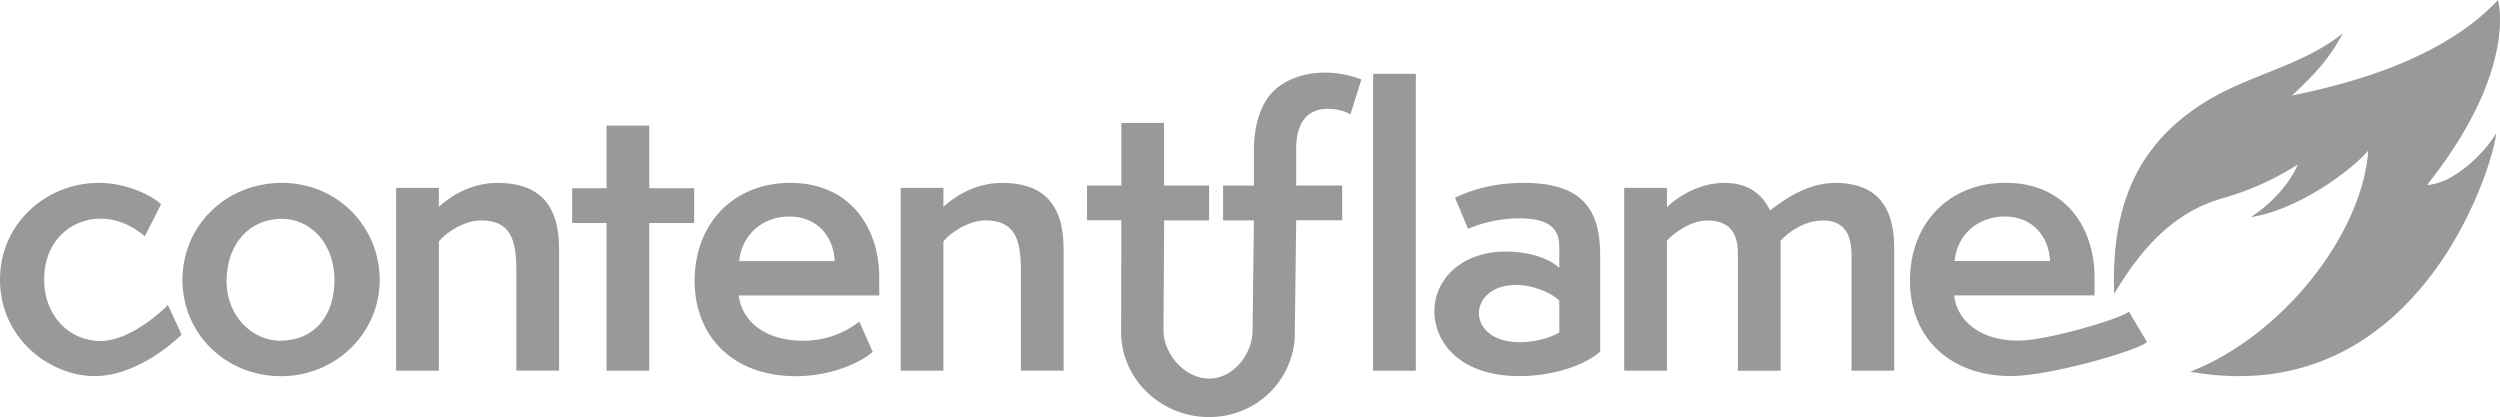 <svg xmlns="http://www.w3.org/2000/svg" viewBox="0 0 1900.08 317.01"><defs><style>.cls-1{fill:#999;}</style></defs><g id="Layer_2" data-name="Layer 2"><g id="Layer_1-2" data-name="Layer 1"><path class="cls-1" d="M1844.59,140.6C1914.47,52.77,1898.52,0,1898.52,0c-39,41.87-104,62-156.51,72.57,16.5-15.6,27.66-26.64,38.57-47.19-32.33,25.67-72.13,31.15-107.2,53.79-47.49,30.66-69.11,75.35-66.51,144.22,26.78-45.68,54.36-64.93,83.3-73a215.54,215.54,0,0,0,56.25-25.35s-8.33,22-35.73,40c36.61-5.76,76.76-35.8,89.25-50.63-4.35,62.83-64.58,140.52-135.32,168.13C1837.5,312.85,1894.86,127,1897.18,101.35,1887.05,118.06,1864,139.61,1844.59,140.6Z"/><path class="cls-1" d="M378.11,139c-21.46,0-37.41,11.55-44.57,18.15V142.8H301.08V281.73h32.46V183.52c4.4-5.78,18.43-16,31.92-16,22.56,0,27,14.3,27,38.52v75.65h32.46V189C424.88,154.08,408.38,139,378.11,139Z"/><polygon class="cls-1" points="493.46 95.48 461 95.48 461 143.07 434.86 143.07 434.86 169.48 461 169.48 461 281.73 493.46 281.73 493.46 169.48 527.58 169.48 527.58 143.07 493.46 143.07 493.46 95.48"/><path class="cls-1" d="M214.31,139c-42.92,0-75.66,32.74-75.66,73.73,0,40.72,32.74,73.18,74.83,73.18s75.11-33,75.11-73.18C288.59,172.23,256.4,139,214.31,139Zm-1.1,120c-21.19,0-41-18.43-41-45.4,0-28.61,17.89-47.32,41.82-47.32,22,0,40.17,18.71,40.17,46.5C254.2,241,238,258.9,213.21,258.9Z"/><path class="cls-1" d="M76.48,259.17c-23.93,0-42.92-19.25-42.92-46.49,0-30,20.64-46.5,42.92-46.5,17.06,0,29.72,9.91,33.57,13.48l12.38-24.48C117.75,150.5,98.77,139,75.11,139,34.67,139,0,170.31,0,212.4c0,46,39.07,73.46,71.81,73.46,31.36,0,59.88-25.22,66.21-31.54l-10.46-22.57C122.89,237,98.22,259.17,76.48,259.17Z"/><path class="cls-1" d="M761.6,139c-21.46,0-37.42,11.55-44.57,18.15V142.8H684.56V281.73H717V183.52c4.4-5.78,18.43-16,31.91-16,22.56,0,27,14.3,27,38.52v75.65h32.46V189C808.37,154.08,791.86,139,761.6,139Z"/><path class="cls-1" d="M1533.88,258.9c-30.54,0-46.77-16.51-48.69-34.39h106.74V211c0-38.52-22.56-72.08-67.68-72.08-43.46,0-72.63,31.36-72.63,74.28,0,44,30.82,72.63,76.76,72.63,29.44,0,96-19.22,103.43-25.82l-13.74-23.11C1610.64,242.71,1555.34,258.9,1533.88,258.9Zm-10.18-94.37c21.46,0,33.57,15.68,34.4,33.84h-72.64C1487.94,176.64,1504.72,164.53,1523.7,164.53Z"/><path class="cls-1" d="M1158.13,139c-23.11,0-40.16,5.5-52.27,11.28l9.91,23.66a100.54,100.54,0,0,1,38.79-8c23.38,0,30.54,8.25,30.54,21.46V203.6c-9.36-8.8-26.42-12.38-40.45-12.38-34.11,0-54.47,21.18-54.47,45.39,0,23.39,19.26,49.25,64.65,49.25,26.41,0,50.63-8.8,61.36-18.71v-72.9C1216.19,160.68,1204.08,139,1158.13,139Zm27,113.62c-6.61,4.13-18.44,7.43-30,7.43-21.46,0-31.09-11.28-31.09-22s9.63-21.46,28.06-21.46c13.48,0,27,6.05,33,11.83Z"/><rect class="cls-1" x="1043.61" y="56.13" width="32.46" height="225.6"/><path class="cls-1" d="M600.58,139c-43.47,0-72.64,31.36-72.64,74.28,0,44,30.82,72.63,76.76,72.63,29.44,0,51.17-11.83,58.6-18.43l-10.18-23.11a68.17,68.17,0,0,1-42.91,14.58c-30.54,0-46.78-16.51-48.7-34.39H668.25V211C668.25,172.51,645.7,139,600.58,139Zm-38.8,59.42c2.48-21.73,19.26-33.84,38.24-33.84,21.46,0,33.57,15.68,34.4,33.84Z"/><path class="cls-1" d="M1395.12,139c-21.18,0-38.79,12.38-49.8,20.9-4.12-8.25-12.65-20.9-34.66-20.9-21.19,0-37.42,12.38-43.74,18.43V142.8h-32.47V281.73h32.47V183c4.67-5.51,17.88-15.41,30.53-15.41,14.86,0,23.39,7.15,23.39,24.76v89.41h32.46V183c5.78-6.61,18.16-15.41,32.19-15.41,14.31,0,21.74,8.25,21.74,26.14v88h32.46V188.47C1439.69,154.08,1423.46,139,1395.12,139Z"/><path class="cls-1" d="M965.63,71.68C956.82,82.16,953,97.81,953,114.07v27H929.58v26.43H953l-1,83.43c0,18.33-14.69,36.8-33,36.8s-34.73-18.47-34.73-36.8l.53-83.43h34.13V141H884.72V93.43H852.27V141H826.14v26.43h26.13l-.17,87c1.35,35.27,31.23,62.55,66.82,62.55,34.37,0,62-25.43,65.11-59l1.11-90.57h34.94V141H985.14V113.5c0-19.54,7.7-30.8,24.21-30.8a37.09,37.09,0,0,1,17.08,4.13l8.24-26.42a77.31,77.31,0,0,0-27.25-5.24C992.3,55.17,975.79,59.87,965.63,71.68Z"/></g></g></svg>
